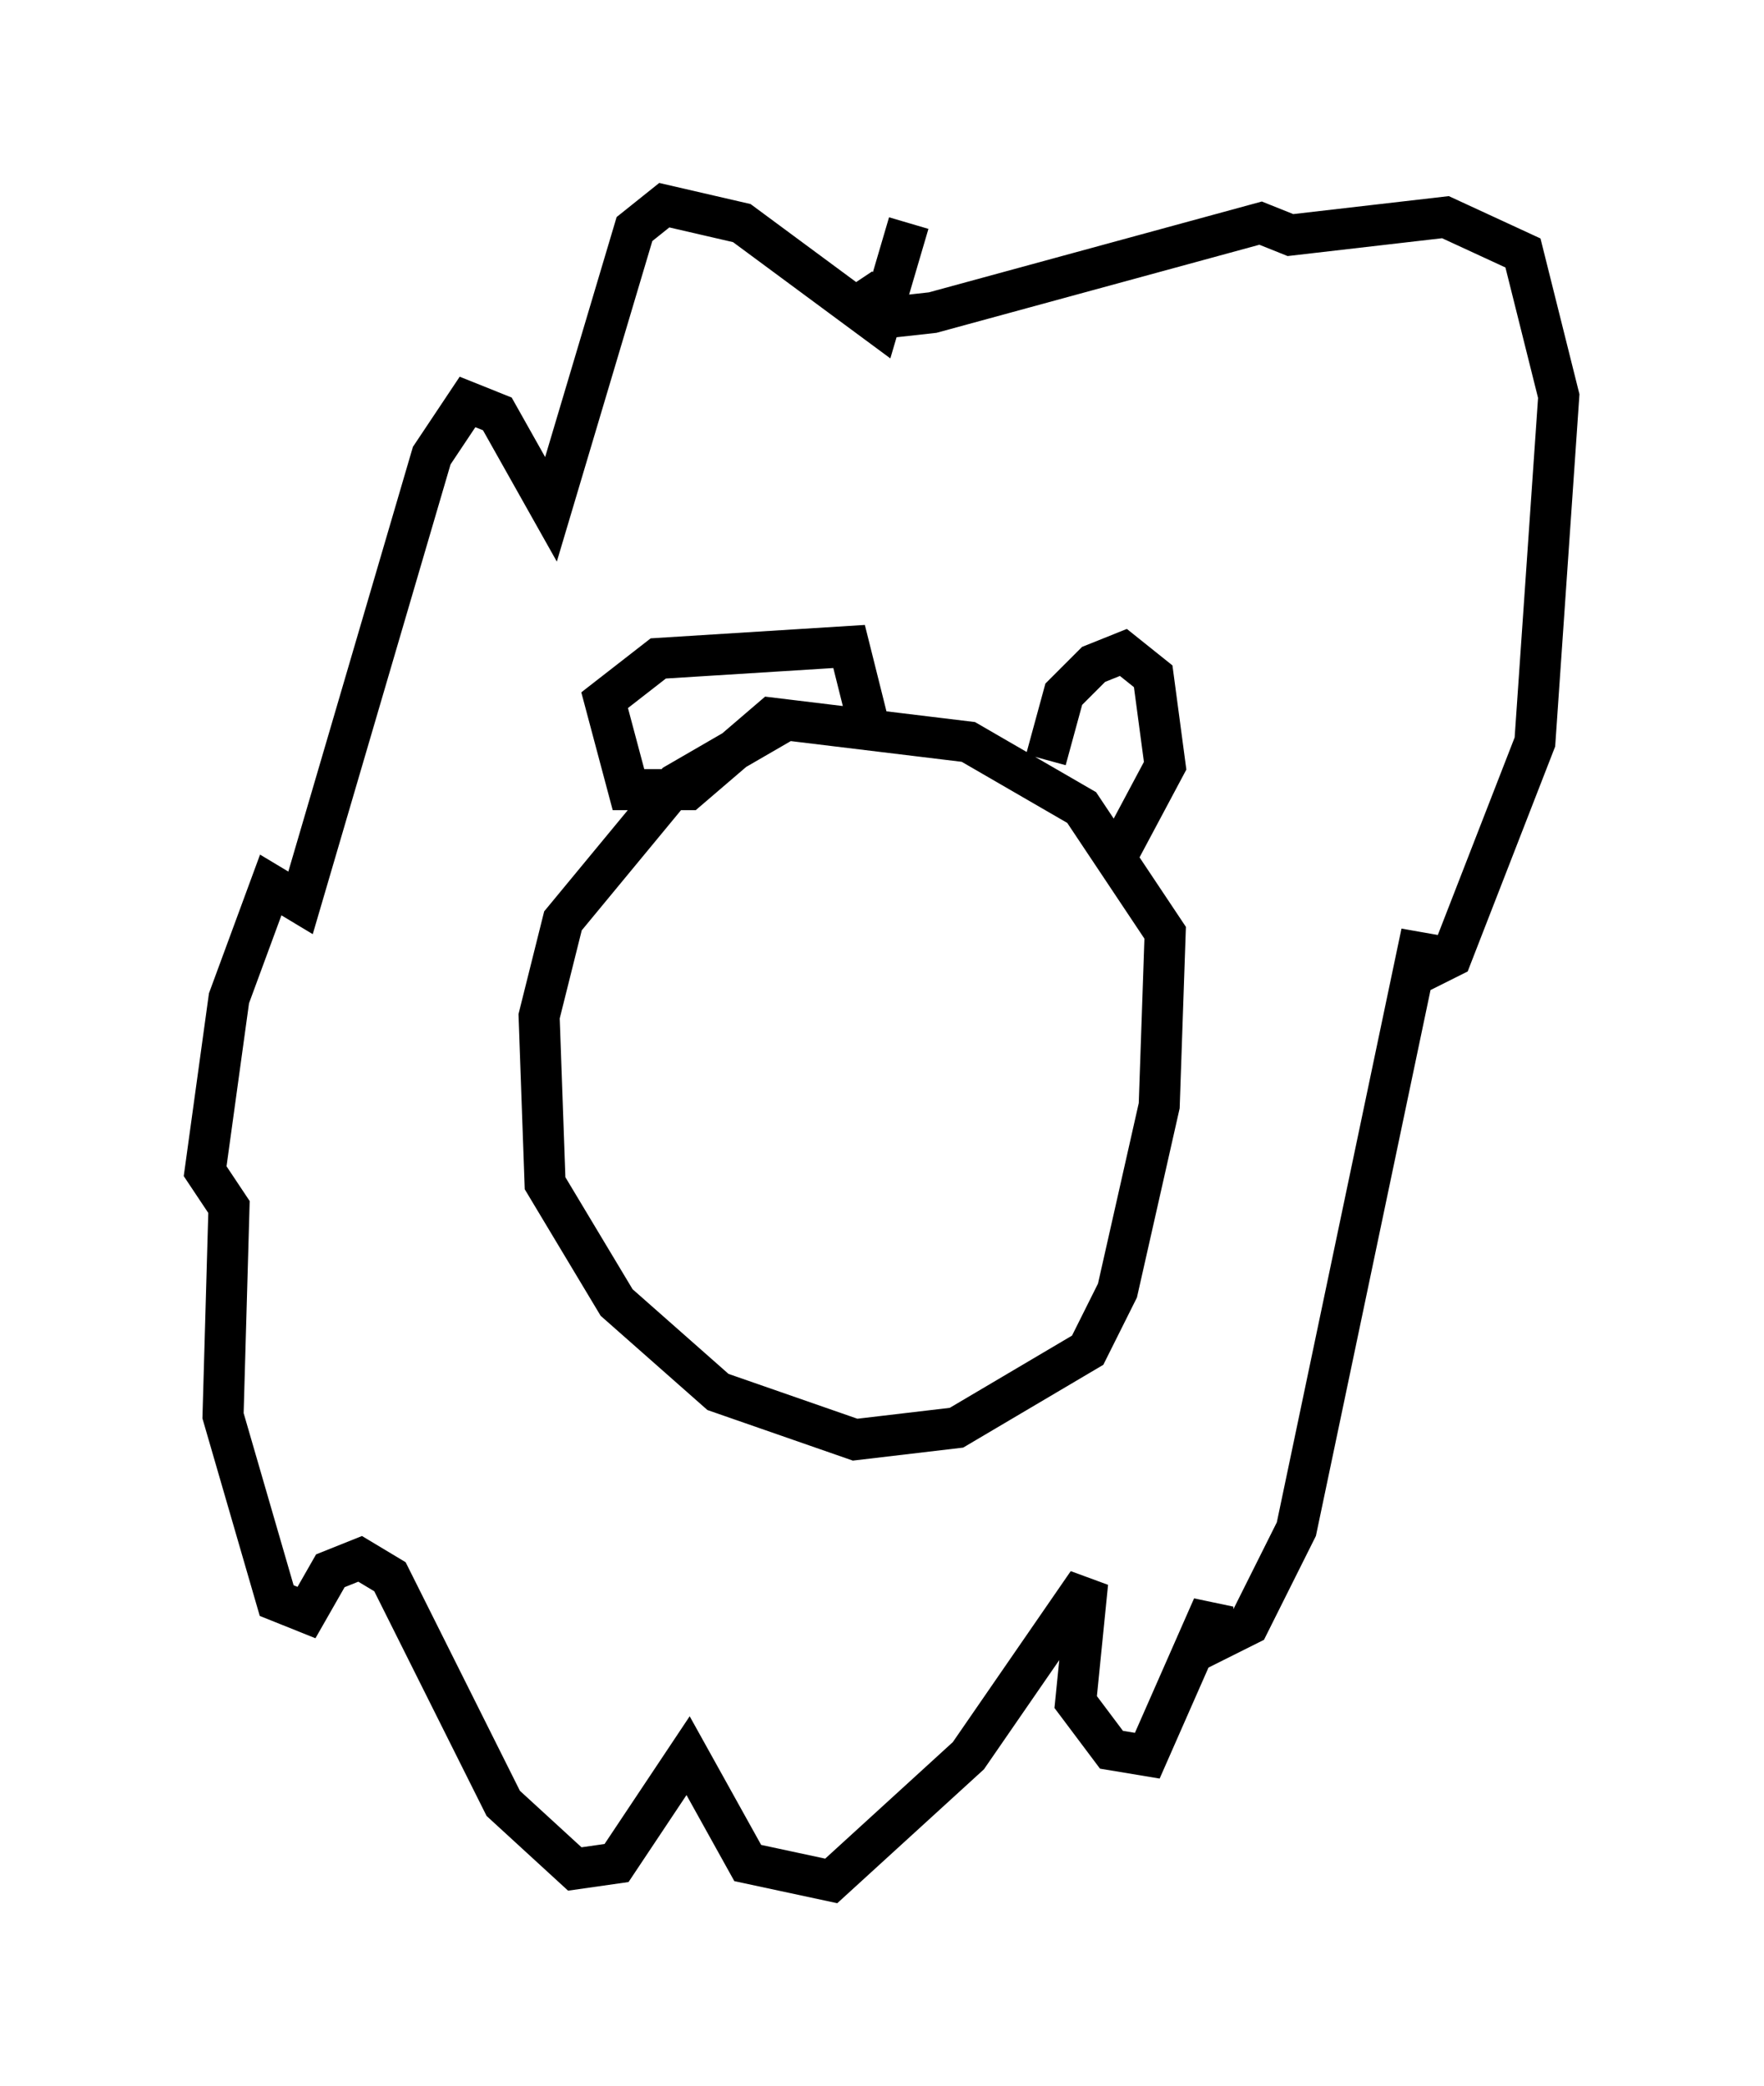 <?xml version="1.0" encoding="utf-8" ?>
<svg baseProfile="full" height="50.816" version="1.1" width="42.972" xmlns="http://www.w3.org/2000/svg" xmlns:ev="http://www.w3.org/2001/xml-events" xmlns:xlink="http://www.w3.org/1999/xlink"><defs /><rect fill="white" height="50.816" width="42.972" x="0" y="0" /><path d="M20.106, 17.782 m-0.872, -0.291 l-2.76, 1.598 -2.76, 3.341 l-0.581, 2.324 0.145, 4.067 l1.743, 2.905 2.469, 2.179 l3.341, 1.162 2.469, -0.291 l3.196, -1.888 0.726, -1.453 l1.017, -4.503 0.145, -4.212 l-2.034, -3.05 -2.76, -1.598 l-4.793, -0.581 -2.034, 1.743 l-1.453, 0.0 -0.581, -2.179 l1.307, -1.017 4.648, -0.291 l0.436, 1.743 m4.358, 1.017 l0.436, -1.598 0.726, -0.726 l0.726, -0.291 0.726, 0.581 l0.291, 2.179 -1.162, 2.179 m-5.084, -15.397 l-0.726, 2.469 -3.341, -2.469 l-1.888, -0.436 -0.726, 0.581 l-2.034, 6.827 -1.307, -2.324 l-0.726, -0.291 -0.872, 1.307 l-3.196, 10.894 -0.726, -0.436 l-1.017, 2.76 -0.581, 4.212 l0.581, 0.872 -0.145, 5.084 l1.307, 4.503 0.726, 0.291 l0.581, -1.017 0.726, -0.291 l0.726, 0.436 2.76, 5.52 l1.743, 1.598 1.017, -0.145 l1.743, -2.615 1.453, 2.615 l2.034, 0.436 3.341, -3.05 l2.905, -4.212 -0.291, 2.905 l0.872, 1.162 0.872, 0.145 l1.598, -3.631 0.0, 0.872 l0.872, -0.436 1.162, -2.324 l3.05, -14.525 -0.145, 1.017 l0.872, -0.436 2.034, -5.229 l0.581, -8.425 -0.872, -3.486 l-1.888, -0.872 -3.777, 0.436 l-0.726, -0.291 -7.989, 2.179 l-1.307, 0.145 -0.581, -0.872 " fill="none" stroke="black" stroke-width="1" /></svg>